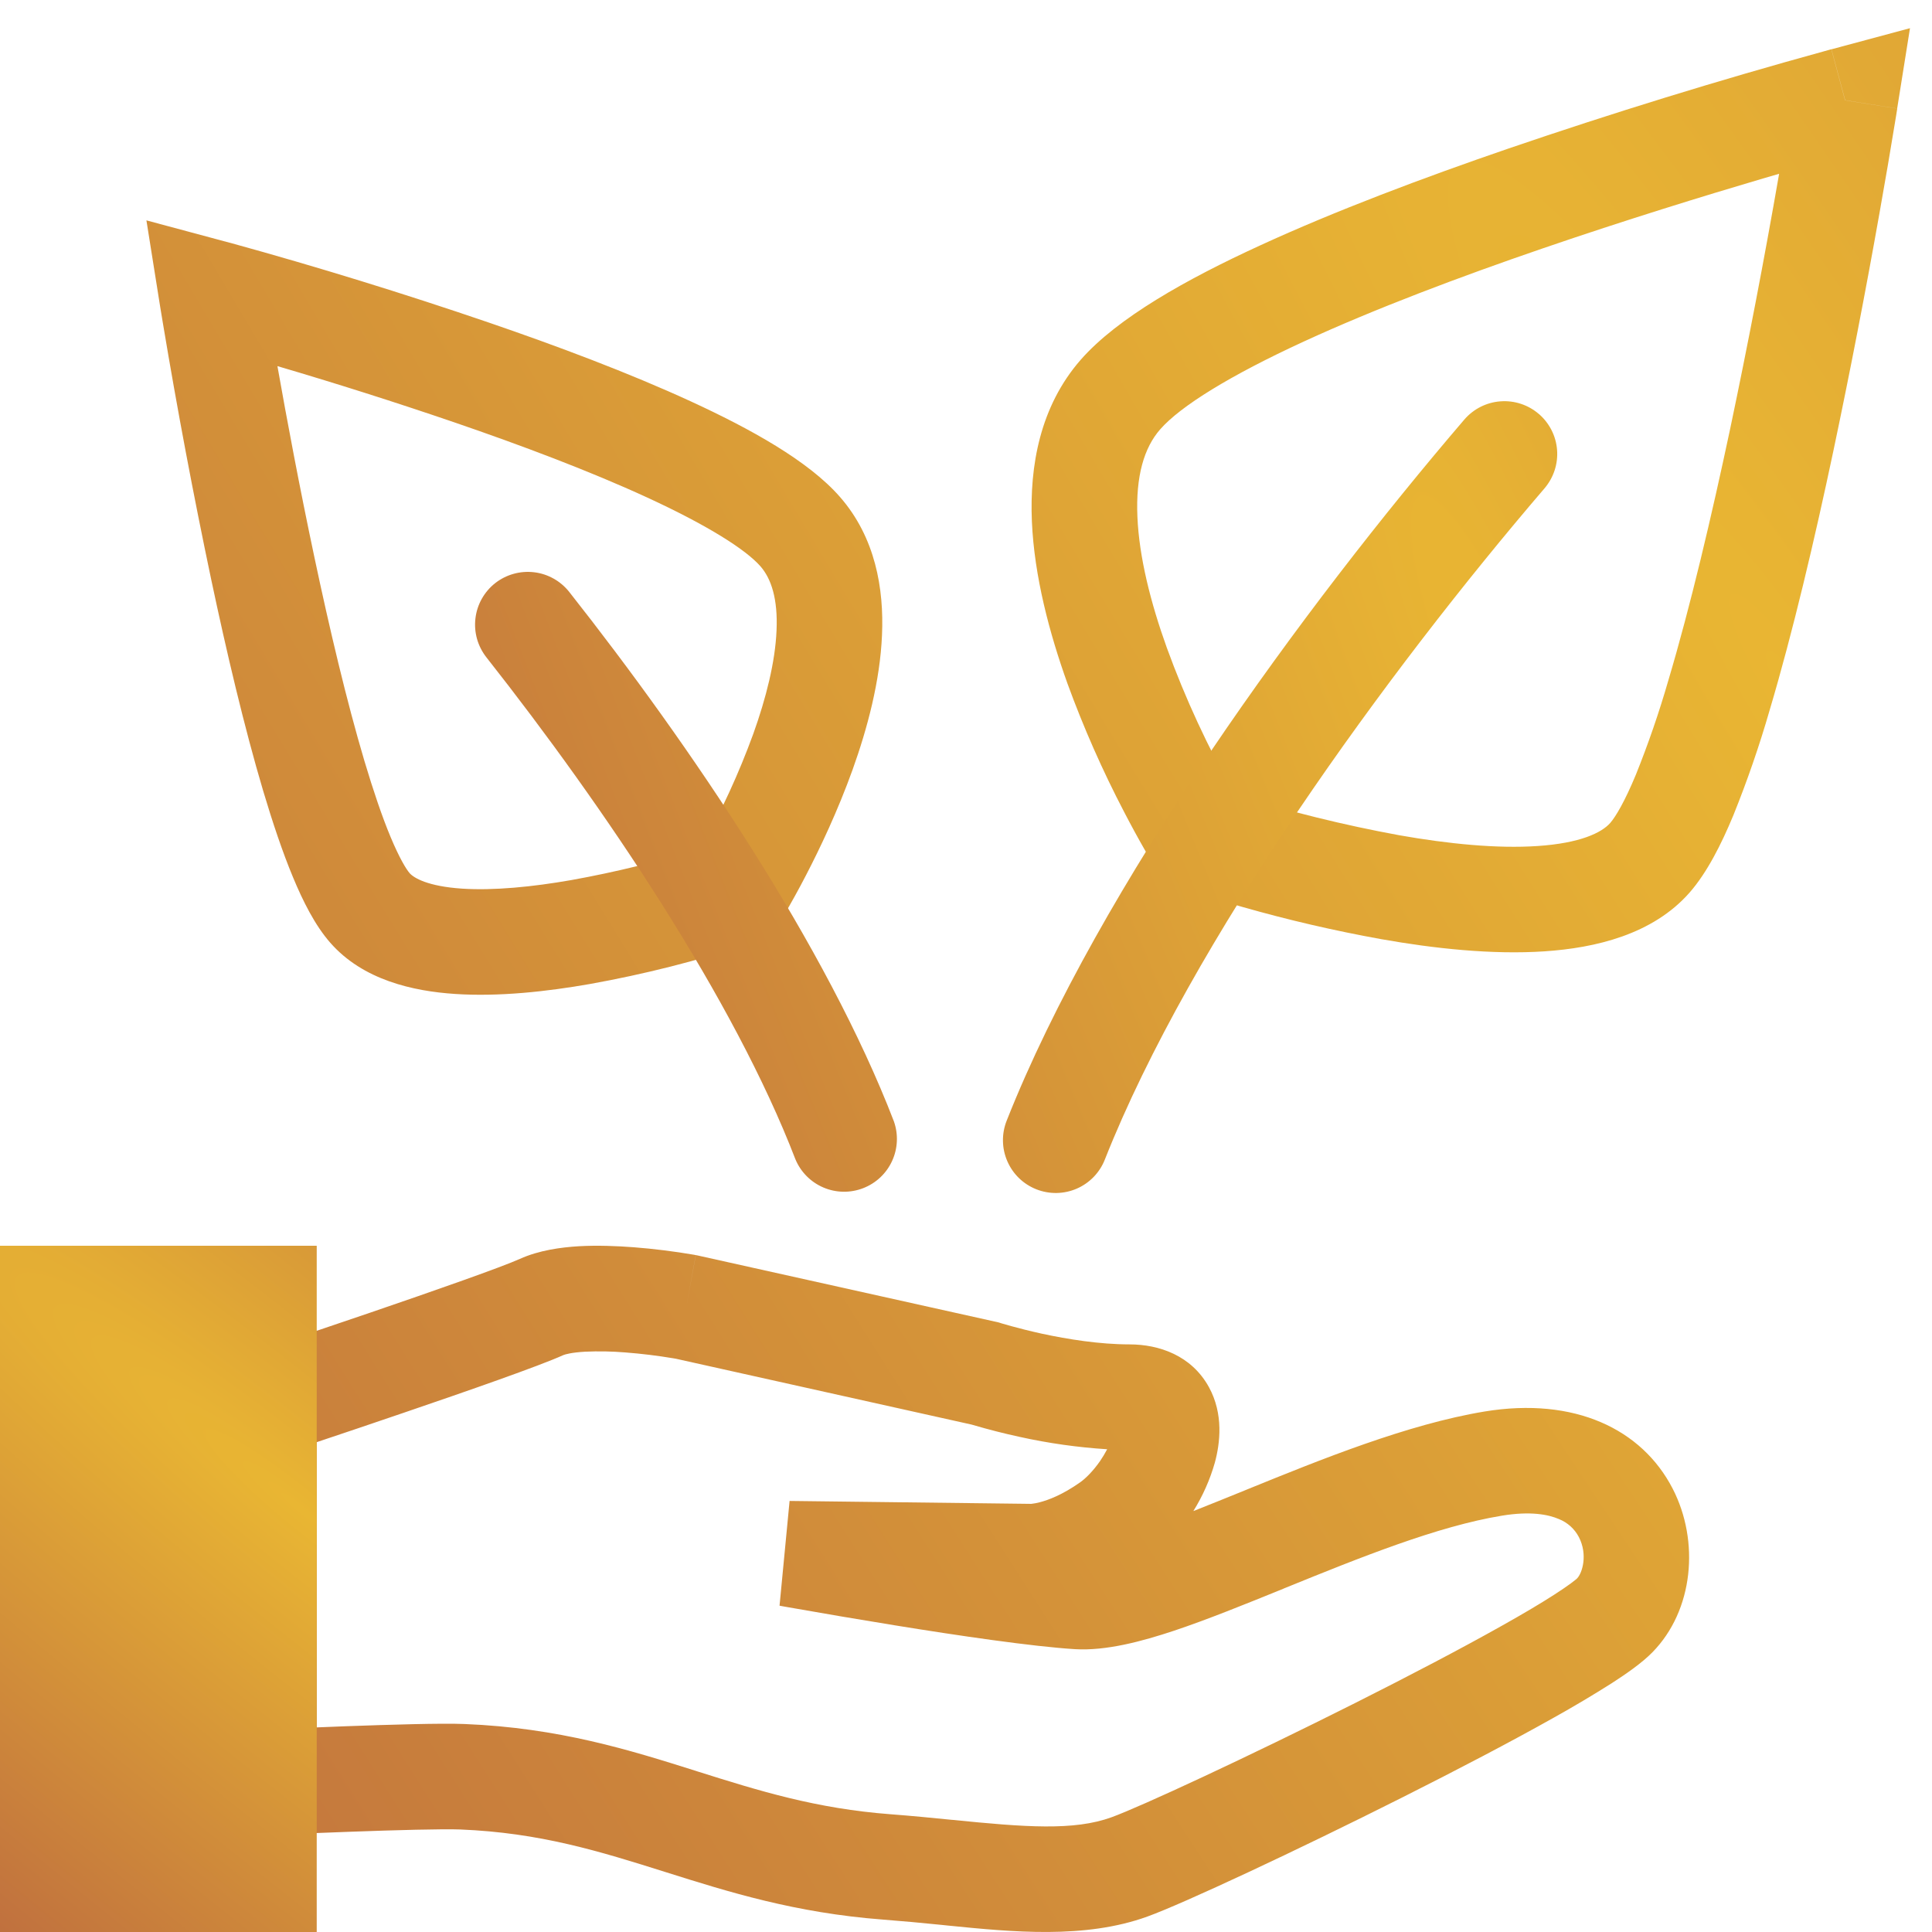 <svg width="61" height="61" viewBox="0 0 61 61" fill="none" xmlns="http://www.w3.org/2000/svg">
<path fill-rule="evenodd" clip-rule="evenodd" d="M59.9 3.428L58.255 3.167L57.823 1.557L60.305 0.89L59.9 3.428ZM37.867 26.478L36.448 27.352L36.445 27.348L36.44 27.34L36.423 27.313L36.367 27.218C36.32 27.138 36.25 27.022 36.167 26.873C35.933 26.465 35.708 26.052 35.492 25.635C34.807 24.323 34.209 22.967 33.702 21.577C33.138 20.003 32.655 18.202 32.58 16.458C32.507 14.722 32.83 12.837 34.123 11.358C35.285 10.032 37.475 8.81 39.777 7.753C42.162 6.655 44.968 5.602 47.627 4.69C50.919 3.565 54.245 2.54 57.6 1.617L57.767 1.57L57.825 1.553L58.258 3.165L59.903 3.427L59.893 3.488L59.865 3.665C59.699 4.687 59.524 5.709 59.342 6.728C58.898 9.236 58.413 11.736 57.888 14.228C57.295 17.03 56.605 19.967 55.873 22.425C55.549 23.549 55.166 24.656 54.728 25.742C54.348 26.658 53.898 27.548 53.352 28.175C52.182 29.512 50.36 29.93 48.768 30.037C47.108 30.148 45.268 29.947 43.613 29.653C42.137 29.387 40.675 29.048 39.233 28.637C38.643 28.47 38.056 28.293 37.473 28.103L37.368 28.067L37.34 28.057L37.332 28.055H37.328L37.868 26.477L37.867 26.478ZM37.867 26.478L36.448 27.352L36.762 27.86L37.328 28.055L37.867 26.478ZM38.987 25.09C40.693 25.622 42.43 26.051 44.188 26.373C45.728 26.645 47.268 26.798 48.545 26.712C49.893 26.622 50.57 26.292 50.842 25.982C51.015 25.782 51.298 25.308 51.648 24.465C52.042 23.487 52.385 22.49 52.677 21.477C53.372 19.143 54.04 16.305 54.627 13.54C55.19 10.865 55.705 8.18 56.173 5.487L55.658 5.637C53.81 6.182 51.313 6.95 48.708 7.843C46.098 8.738 43.41 9.75 41.168 10.782C38.842 11.852 37.272 12.823 36.632 13.555C36.12 14.138 35.857 15.037 35.912 16.315C35.965 17.587 36.33 19.032 36.84 20.45C37.424 22.054 38.142 23.606 38.987 25.09ZM7.105 7.623L6.673 9.233L5.027 9.495L4.623 6.958L7.107 7.625L7.105 7.623ZM23.242 28.178L24.66 29.05L24.663 29.047L24.667 29.04L24.68 29.018L24.728 28.938C24.98 28.51 25.22 28.076 25.448 27.635C25.888 26.788 26.45 25.607 26.92 24.3C27.383 23.007 27.787 21.508 27.848 20.048C27.912 18.593 27.642 16.97 26.518 15.687C25.525 14.55 23.687 13.537 21.82 12.677C19.868 11.778 17.577 10.918 15.412 10.177C12.73 9.261 10.022 8.426 7.29 7.673L7.153 7.637L7.105 7.623L6.673 9.233L5.027 9.495L5.035 9.545L5.058 9.69L5.148 10.233C5.598 12.929 6.104 15.615 6.667 18.29C7.15 20.57 7.713 22.965 8.31 24.973C8.61 25.977 8.923 26.912 9.252 27.7C9.563 28.45 9.945 29.215 10.425 29.762C11.458 30.945 13.047 31.295 14.362 31.382C15.748 31.475 17.27 31.307 18.628 31.068C20.334 30.762 22.016 30.337 23.662 29.795L23.747 29.767L23.772 29.758L23.78 29.755L23.242 28.178ZM23.242 28.178L24.66 29.05L24.347 29.56L23.78 29.755L23.242 28.178ZM22.12 26.788C22.771 25.631 23.327 24.422 23.782 23.175C24.19 22.037 24.477 20.895 24.518 19.905C24.562 18.908 24.352 18.272 24.01 17.88C23.538 17.343 22.322 16.577 20.427 15.705C18.62 14.873 16.447 14.055 14.33 13.33C12.486 12.7 10.629 12.11 8.76 11.56L8.767 11.602C9.05 13.202 9.453 15.362 9.928 17.6C10.403 19.843 10.945 22.138 11.505 24.023C11.787 24.967 12.063 25.782 12.33 26.422C12.613 27.1 12.827 27.445 12.933 27.568C13.07 27.723 13.512 27.985 14.585 28.057C15.587 28.123 16.81 28.003 18.05 27.785C19.426 27.537 20.785 27.205 22.12 26.788ZM18.47 42.678C18.047 42.702 17.84 42.762 17.787 42.785C17.032 43.127 14.738 43.927 12.758 44.602C11.742 44.95 10.767 45.277 10.047 45.518L10 45.535V54.54C10.293 54.527 10.608 54.515 10.93 54.503C12.31 54.453 13.952 54.403 14.663 54.433C17.65 54.552 19.893 55.258 21.97 55.913L22.015 55.928C23.962 56.542 25.765 57.105 28.127 57.283C28.793 57.333 29.442 57.398 30.047 57.458H30.055C32.378 57.692 33.908 57.808 35.093 57.378C36.015 57.043 39.39 55.478 42.793 53.767C44.477 52.92 46.127 52.058 47.438 51.32C48.097 50.95 48.655 50.62 49.083 50.343C49.297 50.205 49.467 50.088 49.597 49.993C49.648 49.956 49.698 49.917 49.747 49.877L49.793 49.837C49.96 49.668 50.137 49.082 49.85 48.53C49.715 48.272 49.492 48.071 49.222 47.963C48.888 47.818 48.322 47.707 47.422 47.855C45.392 48.188 42.967 49.165 40.545 50.15L40.512 50.165C39.322 50.648 38.128 51.133 37.07 51.487C36.053 51.825 34.925 52.128 33.942 52.07C32.592 51.987 30.223 51.637 28.27 51.32C27.148 51.138 26.026 50.948 24.907 50.75L24.69 50.712L24.613 50.697L24.93 47.39L32.547 47.482H32.563C32.652 47.472 32.74 47.455 32.827 47.432C33.09 47.365 33.542 47.2 34.11 46.798C34.285 46.673 34.515 46.443 34.73 46.135C34.813 46.014 34.889 45.888 34.957 45.758C34.028 45.699 33.105 45.569 32.197 45.368C31.702 45.261 31.211 45.135 30.725 44.993L30.668 44.977L21.34 42.9L21.252 42.885C20.755 42.802 20.255 42.741 19.753 42.702C19.326 42.666 18.898 42.658 18.47 42.678ZM21.667 41.267L21.968 39.628L21.998 39.633L31.528 41.753L31.598 41.775L31.612 41.78L31.675 41.798L31.938 41.873C32.17 41.937 32.503 42.023 32.9 42.11C33.71 42.285 34.723 42.447 35.66 42.447C36.598 42.447 37.618 42.797 38.168 43.793C38.638 44.647 38.522 45.57 38.357 46.18C38.203 46.719 37.975 47.234 37.678 47.71C38.185 47.51 38.723 47.293 39.288 47.063L39.392 47.02C41.688 46.087 44.442 44.967 46.88 44.565C49.713 44.102 51.838 45.118 52.81 46.998C53.667 48.657 53.477 50.843 52.168 52.173C51.84 52.507 51.352 52.845 50.885 53.147C50.291 53.523 49.686 53.882 49.072 54.225C47.697 54.998 45.995 55.887 44.288 56.745C40.918 58.44 37.368 60.098 36.228 60.512C34.252 61.228 31.965 61 29.933 60.797L29.722 60.775C29.107 60.712 28.491 60.656 27.875 60.608C25.108 60.398 22.988 59.73 21.052 59.12L21.01 59.107C18.927 58.45 17.05 57.865 14.53 57.763C13.977 57.742 12.487 57.782 11.05 57.835C10.241 57.864 9.432 57.897 8.623 57.933L8.408 57.943L6.665 58.023V43.13L8.127 42.645C9.313 42.251 10.497 41.852 11.68 41.448C13.753 40.74 15.843 40.005 16.413 39.748C17.025 39.472 17.72 39.382 18.277 39.348C18.868 39.315 19.477 39.34 20.008 39.38C20.648 39.43 21.286 39.51 21.918 39.618L21.953 39.625H21.963L21.967 39.627H21.97L21.667 41.267Z" fill="url(#paint0_radial_1_51)"/>
<path fill-rule="evenodd" clip-rule="evenodd" d="M48.583 13.067C48.75 13.209 48.886 13.383 48.986 13.578C49.085 13.773 49.145 13.985 49.162 14.204C49.179 14.422 49.153 14.641 49.085 14.849C49.017 15.057 48.909 15.25 48.767 15.417C43.798 21.213 37.613 29.708 34.883 36.613C34.803 36.817 34.683 37.002 34.531 37.16C34.378 37.317 34.197 37.443 33.996 37.53C33.795 37.617 33.579 37.663 33.36 37.667C33.141 37.67 32.923 37.63 32.72 37.55C32.516 37.469 32.331 37.35 32.173 37.197C32.016 37.045 31.891 36.863 31.804 36.662C31.717 36.461 31.67 36.245 31.667 36.026C31.663 35.808 31.703 35.59 31.783 35.387C34.722 27.955 41.202 19.12 46.233 13.248C46.521 12.913 46.93 12.705 47.371 12.672C47.812 12.638 48.248 12.78 48.583 13.068V13.067ZM15.633 18.413C15.461 18.549 15.318 18.717 15.211 18.908C15.104 19.099 15.036 19.31 15.011 19.527C14.985 19.745 15.003 19.965 15.062 20.176C15.122 20.386 15.223 20.583 15.358 20.755C19.095 25.497 23.175 31.565 25.112 36.598C25.278 37 25.595 37.321 25.994 37.492C26.394 37.664 26.844 37.672 27.25 37.516C27.656 37.36 27.985 37.052 28.166 36.657C28.348 36.262 28.368 35.811 28.222 35.402C26.103 29.895 21.775 23.51 17.975 18.692C17.701 18.345 17.301 18.12 16.863 18.068C16.424 18.016 15.981 18.14 15.633 18.413Z" fill="url(#paint1_radial_1_51)"/>
<path d="M0 39.333H10V61H0V39.333Z" fill="url(#paint2_radial_1_51)"/>
<defs>
<radialGradient id="paint0_radial_1_51" cx="0" cy="0" r="1" gradientUnits="userSpaceOnUse" gradientTransform="translate(57.782 23.989) rotate(148.597) scale(71.03 438.121)">
<stop stop-color="#E9B633"/>
<stop offset="1" stop-color="#BE6D3F"/>
</radialGradient>
<radialGradient id="paint1_radial_1_51" cx="0" cy="0" r="1" gradientUnits="userSpaceOnUse" gradientTransform="translate(47.619 22.274) rotate(157.522) scale(40.261 197.269)">
<stop stop-color="#E9B633"/>
<stop offset="1" stop-color="#BE6D3F"/>
</radialGradient>
<radialGradient id="paint2_radial_1_51" cx="0" cy="0" r="1" gradientUnits="userSpaceOnUse" gradientTransform="translate(9.547 47.66) rotate(129.22) scale(17.22 116.99)">
<stop stop-color="#E9B633"/>
<stop offset="1" stop-color="#BE6D3F"/>
</radialGradient>
</defs>
</svg>
